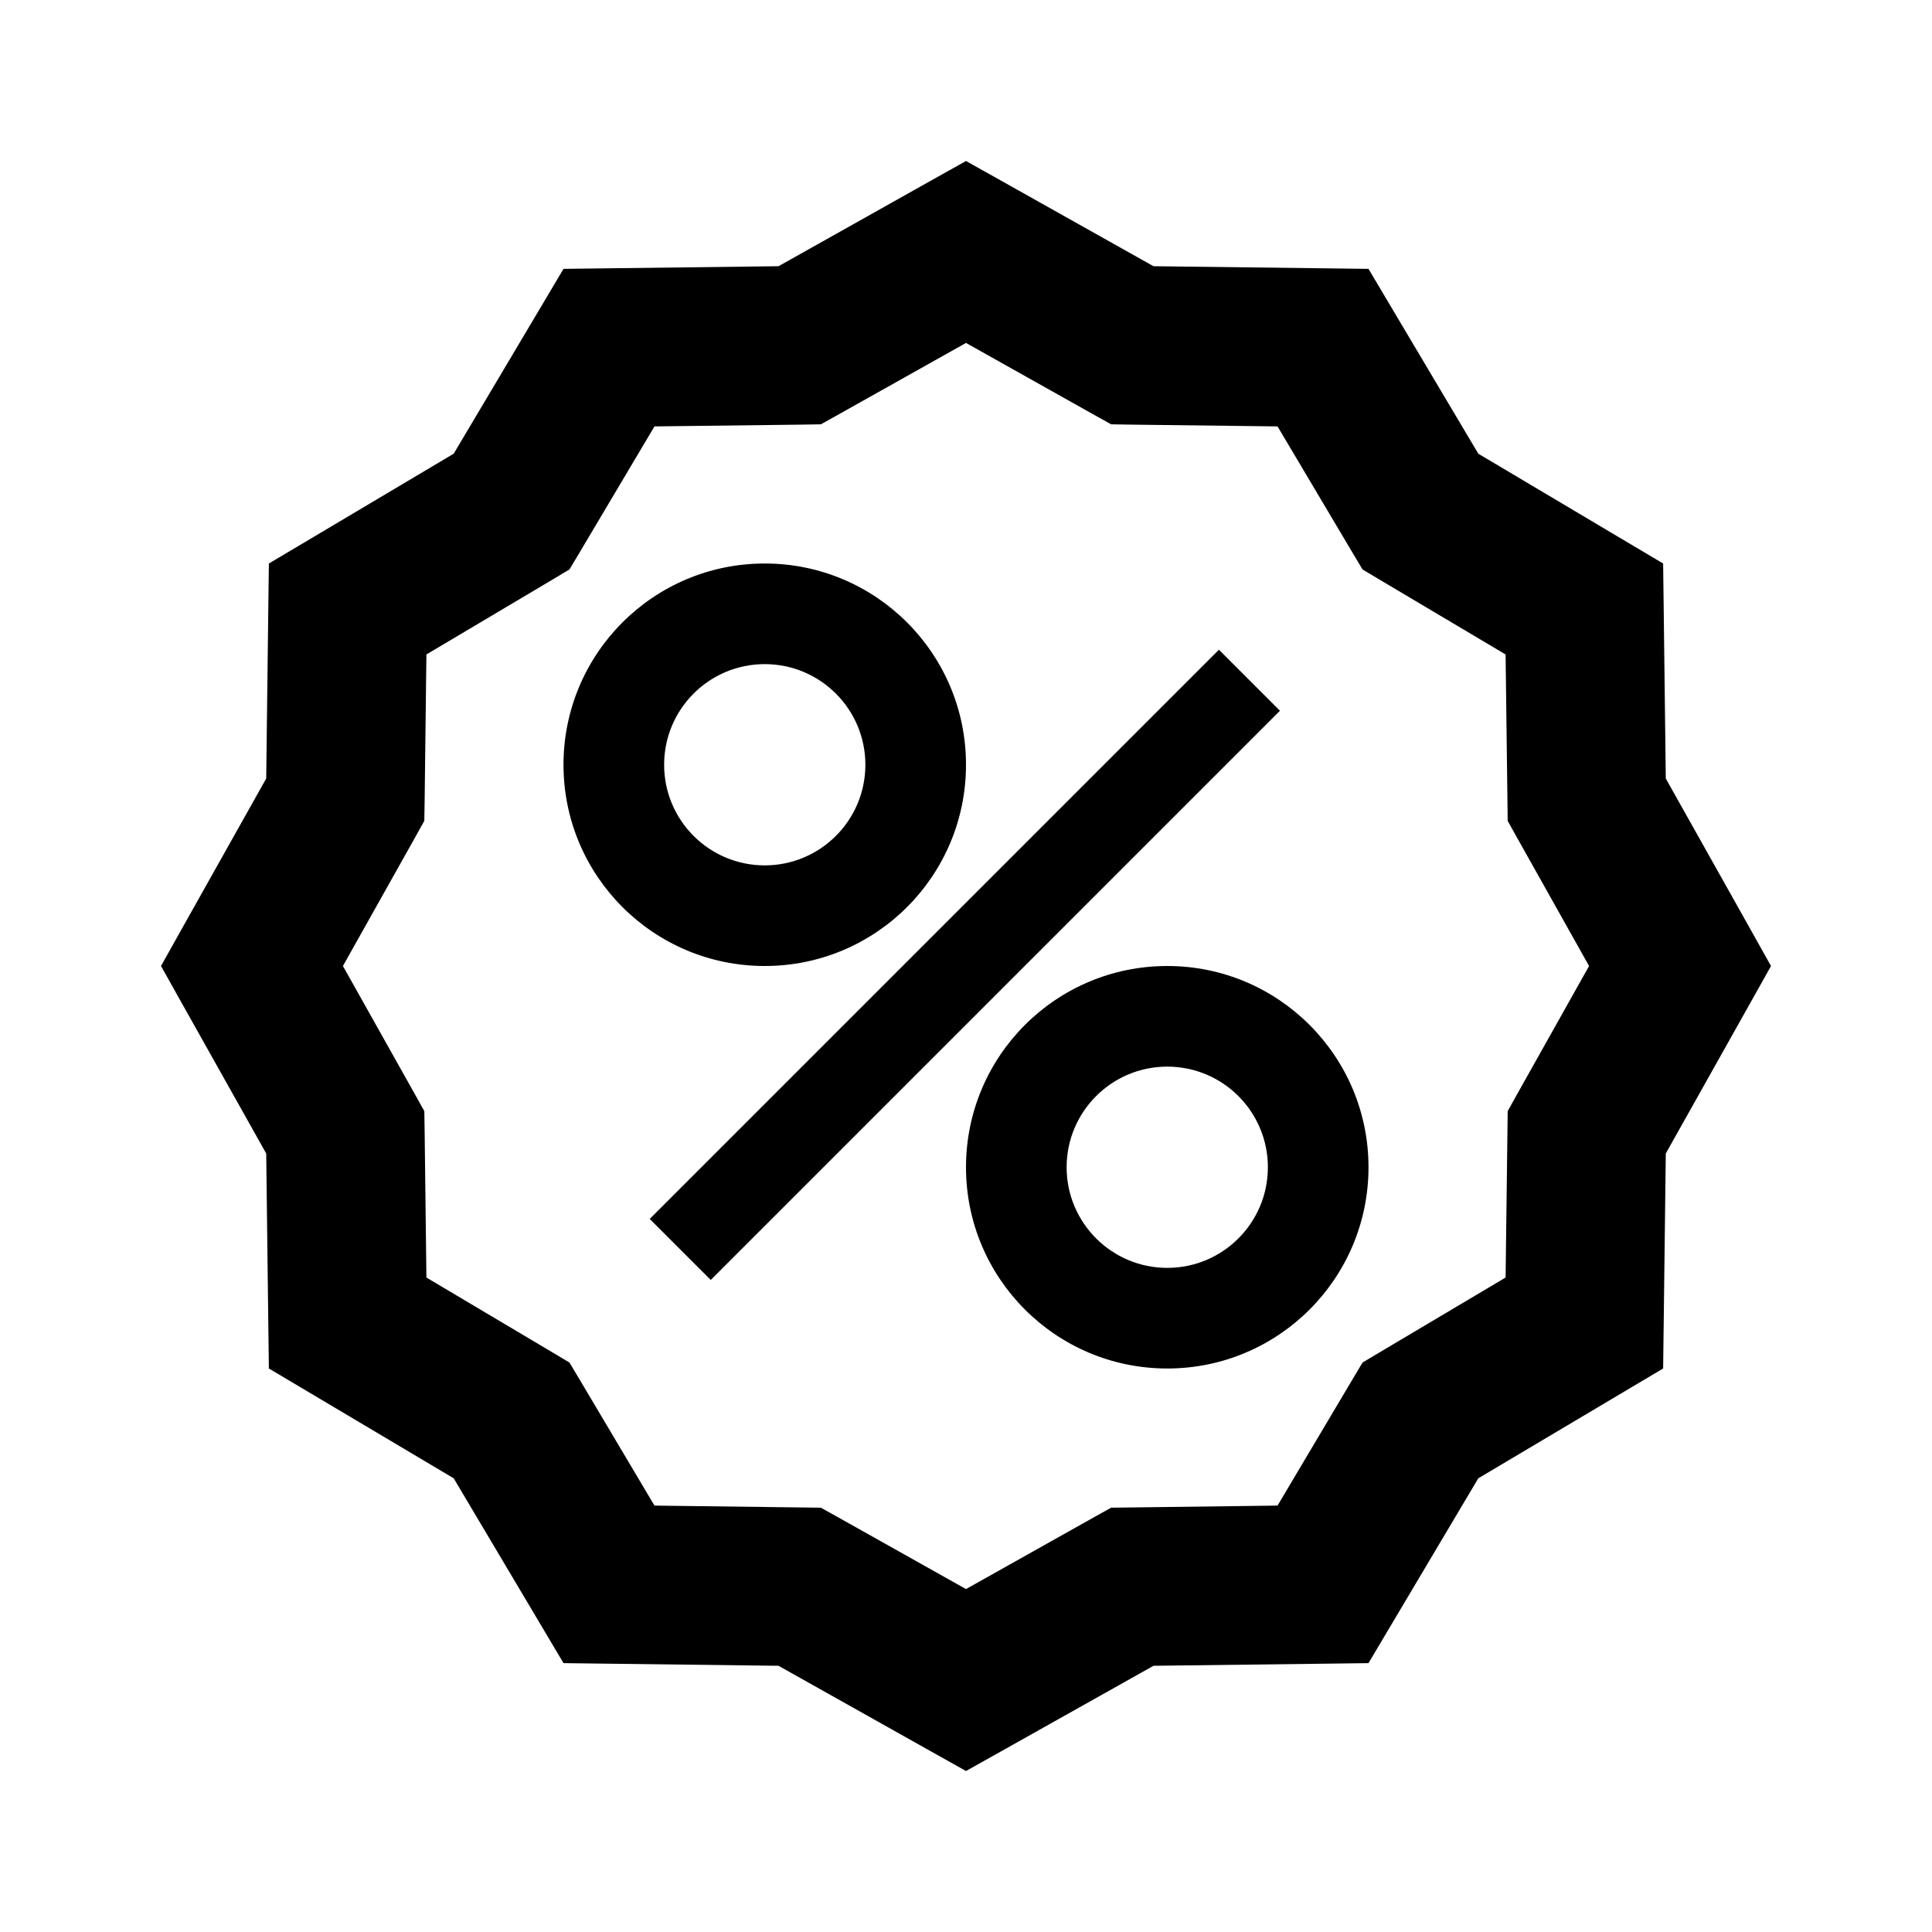 <svg viewBox="0 0 24 24" xmlns="http://www.w3.org/2000/svg">
    <path
        d="M12 2L12.482 2.27L14.329 3.307L16.447 3.333L17 3.34L17.282 3.815L18.364 5.636L20.185 6.718L20.66 7L20.667 7.553L20.693 9.671L21.73 11.518L22 12L21.73 12.482L20.693 14.329L20.667 16.447L20.66 17L20.185 17.282L18.364 18.364L17.282 20.185L17 20.66L16.447 20.667L14.329 20.693L12.482 21.73L12 22L11.518 21.73L9.671 20.693L7.553 20.667L7 20.66L6.718 20.185L5.636 18.364L3.815 17.282L3.34 17L3.333 16.447L3.307 14.329L2.27 12.482L2 12L2.27 11.518L3.307 9.671L3.333 7.553L3.34 7L3.815 6.718L5.636 5.636L6.718 3.815L7 3.34L7.553 3.333L9.671 3.307L11.518 2.27L12 2ZM12 4.26L10.416 5.149L10.197 5.271L9.946 5.275L8.13 5.297L7.203 6.858L7.074 7.074L6.858 7.203L5.297 8.13L5.275 9.946L5.271 10.197L5.149 10.416L4.26 12L5.149 13.584L5.271 13.803L5.275 14.054L5.297 15.87L6.858 16.797L7.074 16.926L7.203 17.142L8.13 18.703L9.946 18.726L10.197 18.729L10.416 18.851L12 19.74L13.584 18.851L13.803 18.729L14.054 18.726L15.87 18.703L16.797 17.142L16.926 16.926L17.142 16.797L18.703 15.87L18.726 14.054L18.729 13.803L18.851 13.584L19.74 12L18.851 10.416L18.729 10.197L18.726 9.946L18.703 8.13L17.142 7.203L16.926 7.074L16.797 6.858L15.87 5.297L14.054 5.275L13.803 5.271L13.584 5.149L12 4.26ZM12 9.5C12 10.881 10.881 12 9.5 12C8.119 12 7 10.881 7 9.5C7 8.119 8.119 7 9.5 7C10.881 7 12 8.119 12 9.5ZM10.75 9.5C10.75 10.19 10.19 10.75 9.5 10.75C8.809 10.75 8.25 10.19 8.25 9.5C8.25 8.81 8.809 8.25 9.5 8.25C10.19 8.25 10.75 8.81 10.75 9.5ZM17 14.5C17 15.881 15.881 17 14.5 17C13.119 17 12 15.881 12 14.5C12 13.119 13.119 12 14.5 12C15.881 12 17 13.119 17 14.5ZM15.75 14.5C15.75 15.19 15.191 15.75 14.5 15.75C13.81 15.75 13.25 15.19 13.25 14.5C13.25 13.81 13.81 13.25 14.5 13.25C15.191 13.25 15.75 13.81 15.75 14.5ZM15.142 8.071L15.9 8.829L8.829 15.9L8.071 15.142L15.142 8.071Z"
        fill="currentColor"
        fill-rule="evenodd"
        clip-rule="evenodd"
    />
</svg>